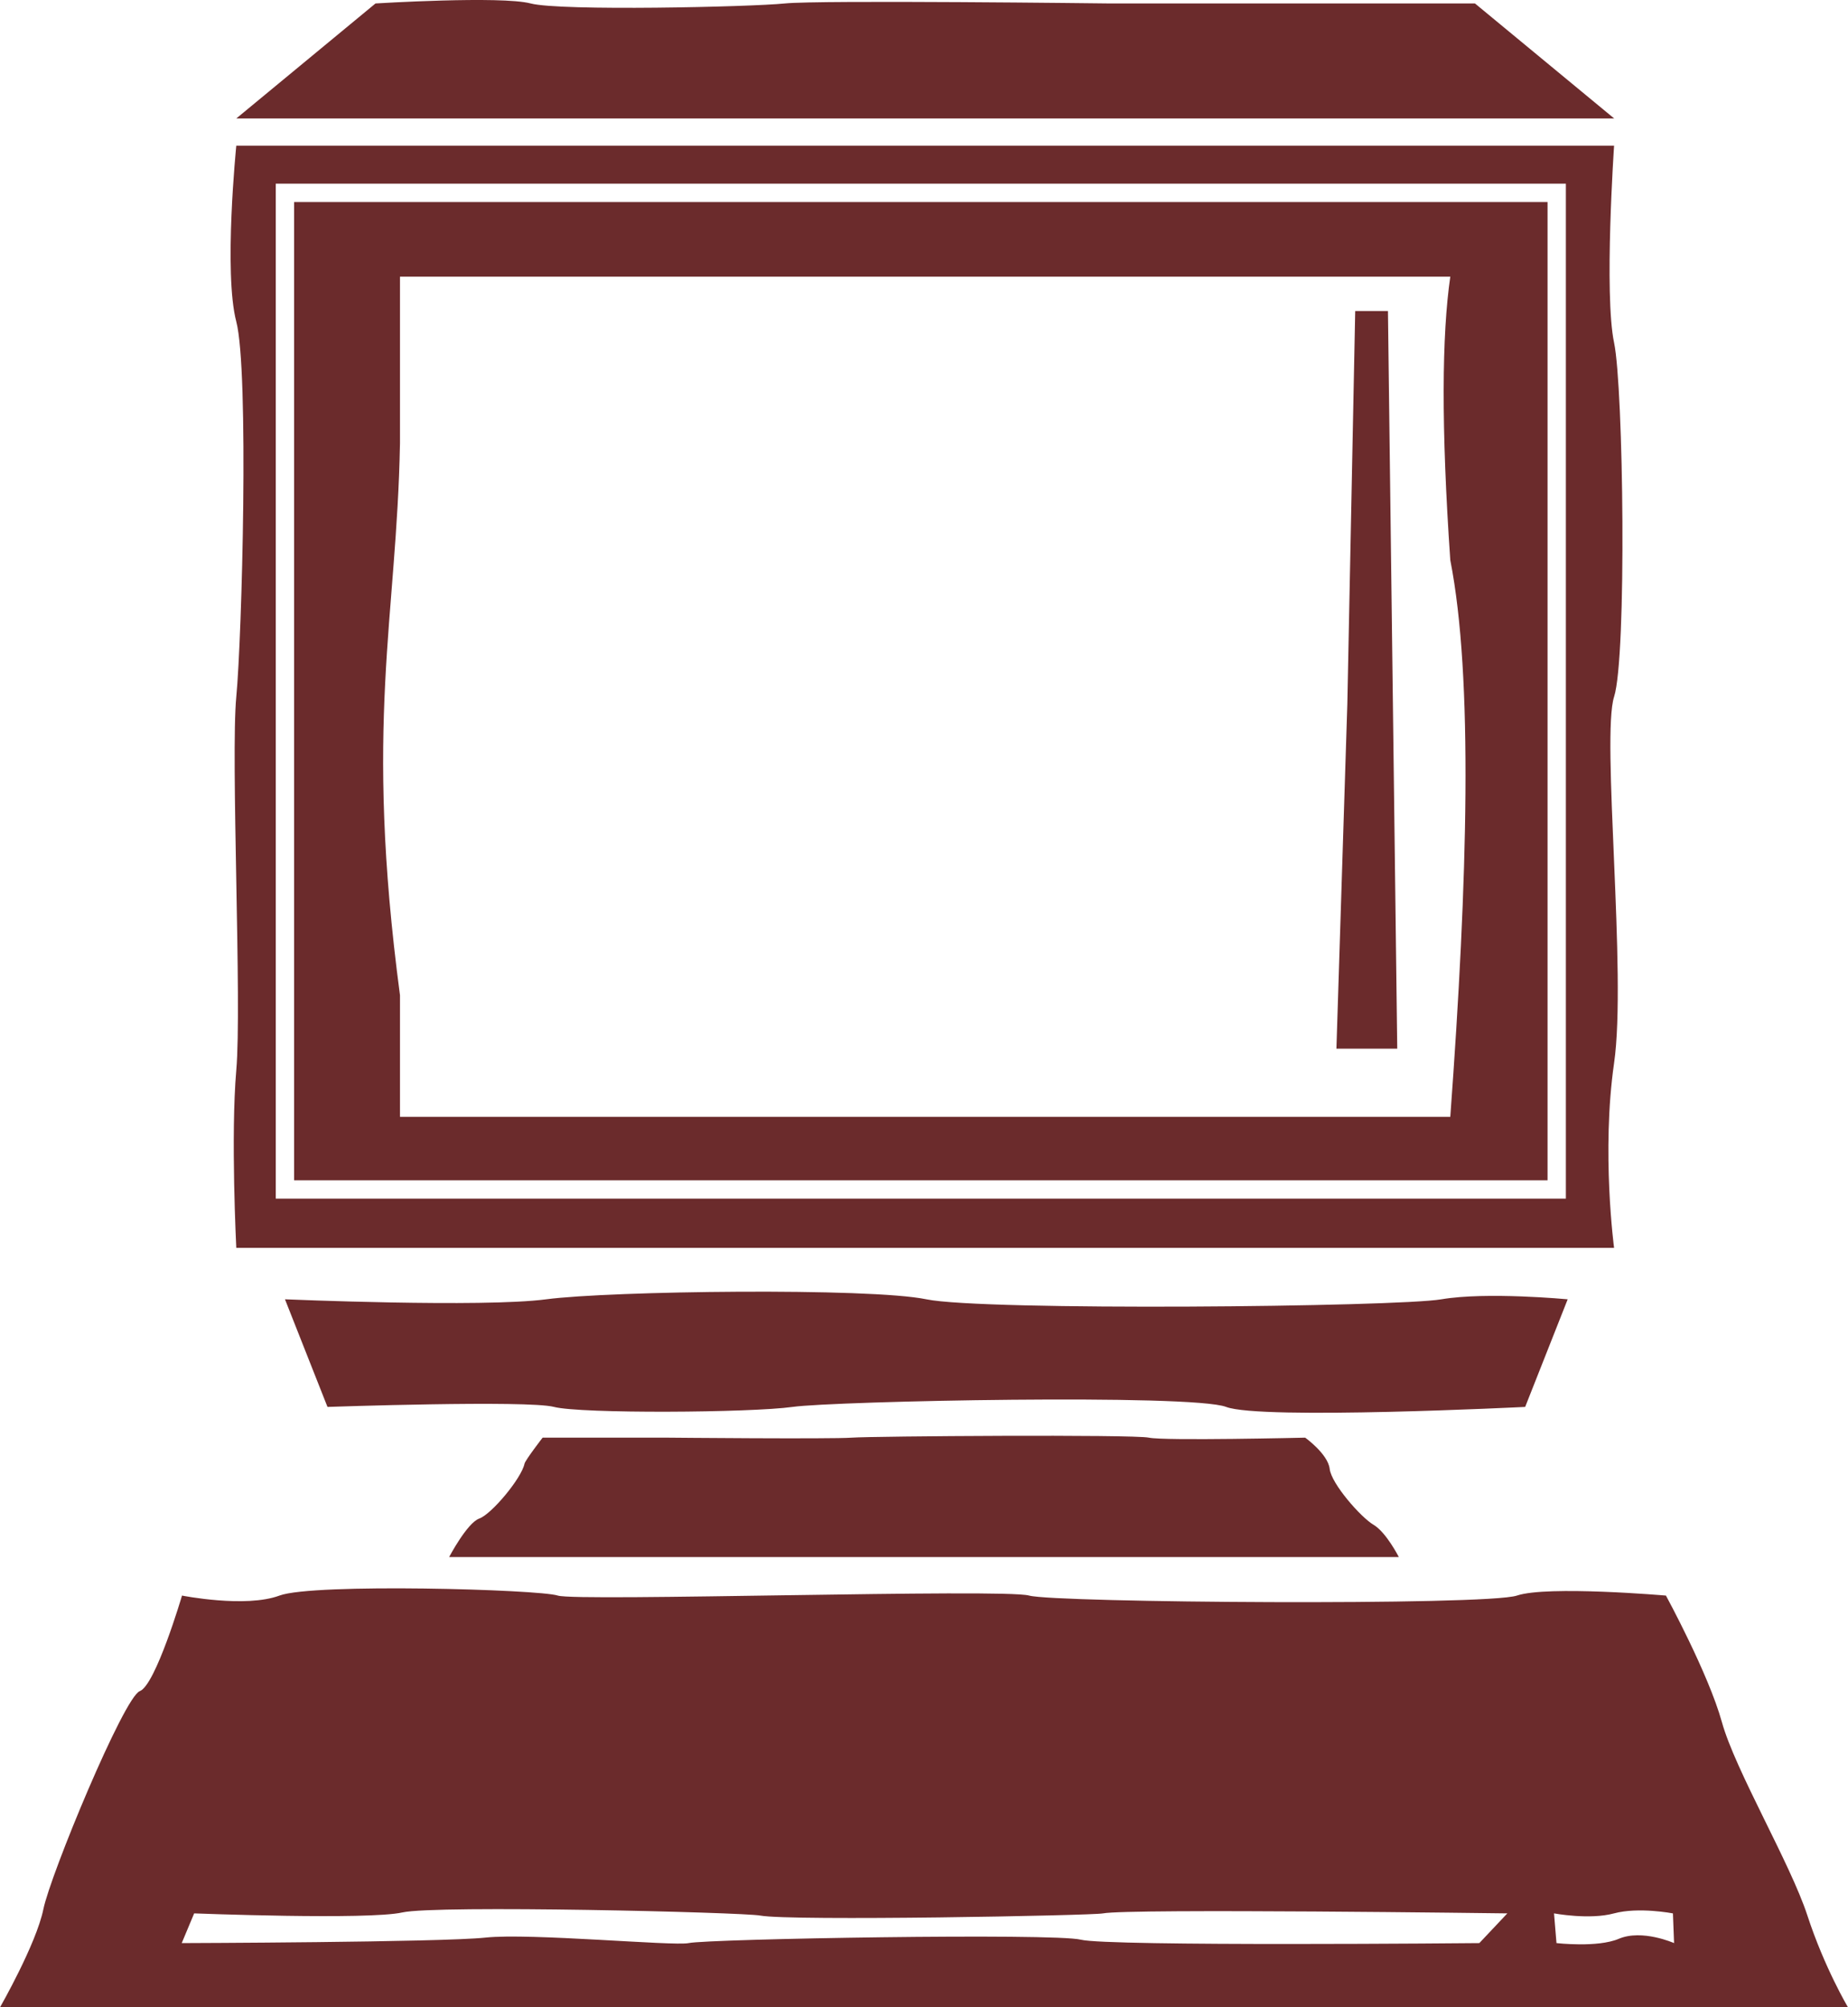 <?xml version="1.0" encoding="UTF-8" standalone="no"?>
<svg
   viewBox="0 0 194.74 211.524"
   version="1.1"
   id="svg52"
   width="194.74"
   height="211.524"
   xmlns="http://www.w3.org/2000/svg"
   xmlns:svg="http://www.w3.org/2000/svg">
  <defs
     id="defs2">
    <style
       id="style1">
      .cls-1 {
        fill: #c67924;
      }

      .cls-2 {
        fill: #a44819;
      }

      .cls-3 {
        fill: #e2cba2;
      }

      .cls-4 {
        fill: none;
      }

      .cls-5 {
        clip-path: url(#clippath-1);
      }

      .cls-6 {
        fill: #f26c37;
      }

      .cls-7 {
        fill: #588372;
      }

      .cls-8 {
        fill: #d0d2c1;
      }

      .cls-9 {
        fill: #ce8a39;
      }

      .cls-10 {
        fill: #599360;
      }

      .cls-11 {
        fill: #6b2b2c;
      }

      .cls-12 {
        fill: #45657c;
      }

      .cls-13 {
        clip-path: url(#clippath);
      }
    </style>
  </defs>
  <g
     id="Camada_3"
     transform="translate(-678.55,-23.406)">
    <g
       id="computador">
      <path
         class="cls-11"
         d="M 848.64,35.89 H 703.45 l 14.67,-12.12 c 0,0 13.23,-0.82 16.35,0 3.12,0.82 23.17,0.37 26.79,0 3.62,-0.37 34.18,0 34.18,0 h 38.54 l 14.67,12.12 z"
         id="path24" />
      <path
         class="cls-11"
         d="m 839.27,171.66 c 0,0 -27.89,1.39 -31.51,0 -3.62,-1.39 -41.25,-0.62 -45.69,0 -4.44,0.62 -22.35,0.73 -25.14,0 -2.79,-0.73 -23.87,0 -23.87,0 l -4.48,-11.34 c 0,0 20.79,0.89 27.53,0 6.74,-0.89 34.1,-1.24 40.06,0 5.96,1.24 49.51,0.81 54.27,0 4.76,-0.81 13.31,0 13.31,0 z"
         id="path25" />
      <path
         class="cls-11"
         d="M 825.96,187.48 H 725.88 c 0,0 1.89,-3.6 3.18,-4.06 1.29,-0.46 4.44,-4.23 4.76,-5.77 0.08,-0.38 1.91,-2.75 1.91,-2.75 h 13.23 c 0,0 17.13,0.16 19.35,0 2.22,-0.16 29.7,-0.35 31.31,0 1.61,0.35 16.47,0 16.47,0 0,0 2.4,1.72 2.58,3.29 0.18,1.57 3.28,5.1 4.62,5.89 1.34,0.79 2.66,3.39 2.66,3.39 z"
         id="path26" />
      <path
         class="cls-11"
         d="m 854.1,191.54 c 0,0 -12.49,-1.08 -15.7,0 -3.21,1.08 -48.68,0.76 -51.4,0 -2.72,-0.76 -47.7,0.65 -49.67,0 -1.97,-0.65 -25.76,-1.33 -29.33,0 -3.57,1.33 -10.27,0 -10.27,0 0,0 -2.78,9.44 -4.45,10.07 -1.67,0.63 -9.41,19.31 -10.16,22.98 -0.75,3.67 -4.57,10.34 -4.57,10.34 h 194.74 c 0,0 -2.48,-4.17 -4.28,-9.68 -1.8,-5.51 -7.6,-15.29 -9.01,-20.38 -1.41,-5.09 -5.89,-13.32 -5.89,-13.32 z m -19.67,36.62 c 0,0 -39.16,0.37 -41.99,-0.36 -2.84,-0.71 -39.21,-0.09 -41.33,0.36 -1.62,0.33 -16.72,-1.08 -21.4,-0.58 -4.68,0.5 -32.01,0.58 -32.01,0.58 l 1.31,-3.13 c 0,0 18.36,0.71 21.94,-0.1 3.58,-0.8 35.87,-0.02 37.72,0.33 3.21,0.59 35,0 36.11,-0.23 2.71,-0.53 42.61,0 42.61,0 l -2.95,3.13 z m 14.7,-0.45 c -2.24,0.95 -6.56,0.45 -6.56,0.45 l -0.26,-3.13 c 0,0 3.74,0.7 6.32,0 2.59,-0.7 6.21,0 6.21,0 l 0.12,3.13 c 0,0 -3.37,-1.5 -5.83,-0.45 z"
         id="path27" />
      <polygon
         class="cls-11"
         points="819.38,133.91 820.53,97.59 821.36,56.18 824.81,56.18 825.79,133.91 "
         id="polygon27" />
      <g
         id="g29">
        <path
           class="cls-11"
           d="m 848.64,96.83 c 1.35,-4.23 0.99,-32.6 0,-37.31 -1.07,-5.09 0,-20.76 0,-20.76 H 703.45 c 0,0 -1.35,13.38 0,18.54 1.35,5.16 0.6,33.22 0,39.53 -0.6,6.31 0.6,32.44 0,39.34 -0.6,6.9 0,18.73 0,18.73 h 145.19 c 0,0 -1.35,-10.1 0,-19.47 1.35,-9.37 -1.35,-34.37 0,-38.6 z m -5.08,52.88 H 707.61 V 42.76 H 843.56 V 149.7 Z"
           id="path28" />
        <path
           class="cls-11"
           d="M 841.63,44.7 H 709.54 v 103.08 h 132.09 z m -10.25,96.39 H 720.7 v -12.81 c -3.82,-28.79 -0.34,-39.62 0,-58.18 V 52.56 h 110.68 c -0.89,6.17 -0.97,15.78 0,29.87 2.42,12.33 1.84,33.62 0,58.66 z"
           id="path29" />
      </g>
    </g>
  </g>
</svg>
